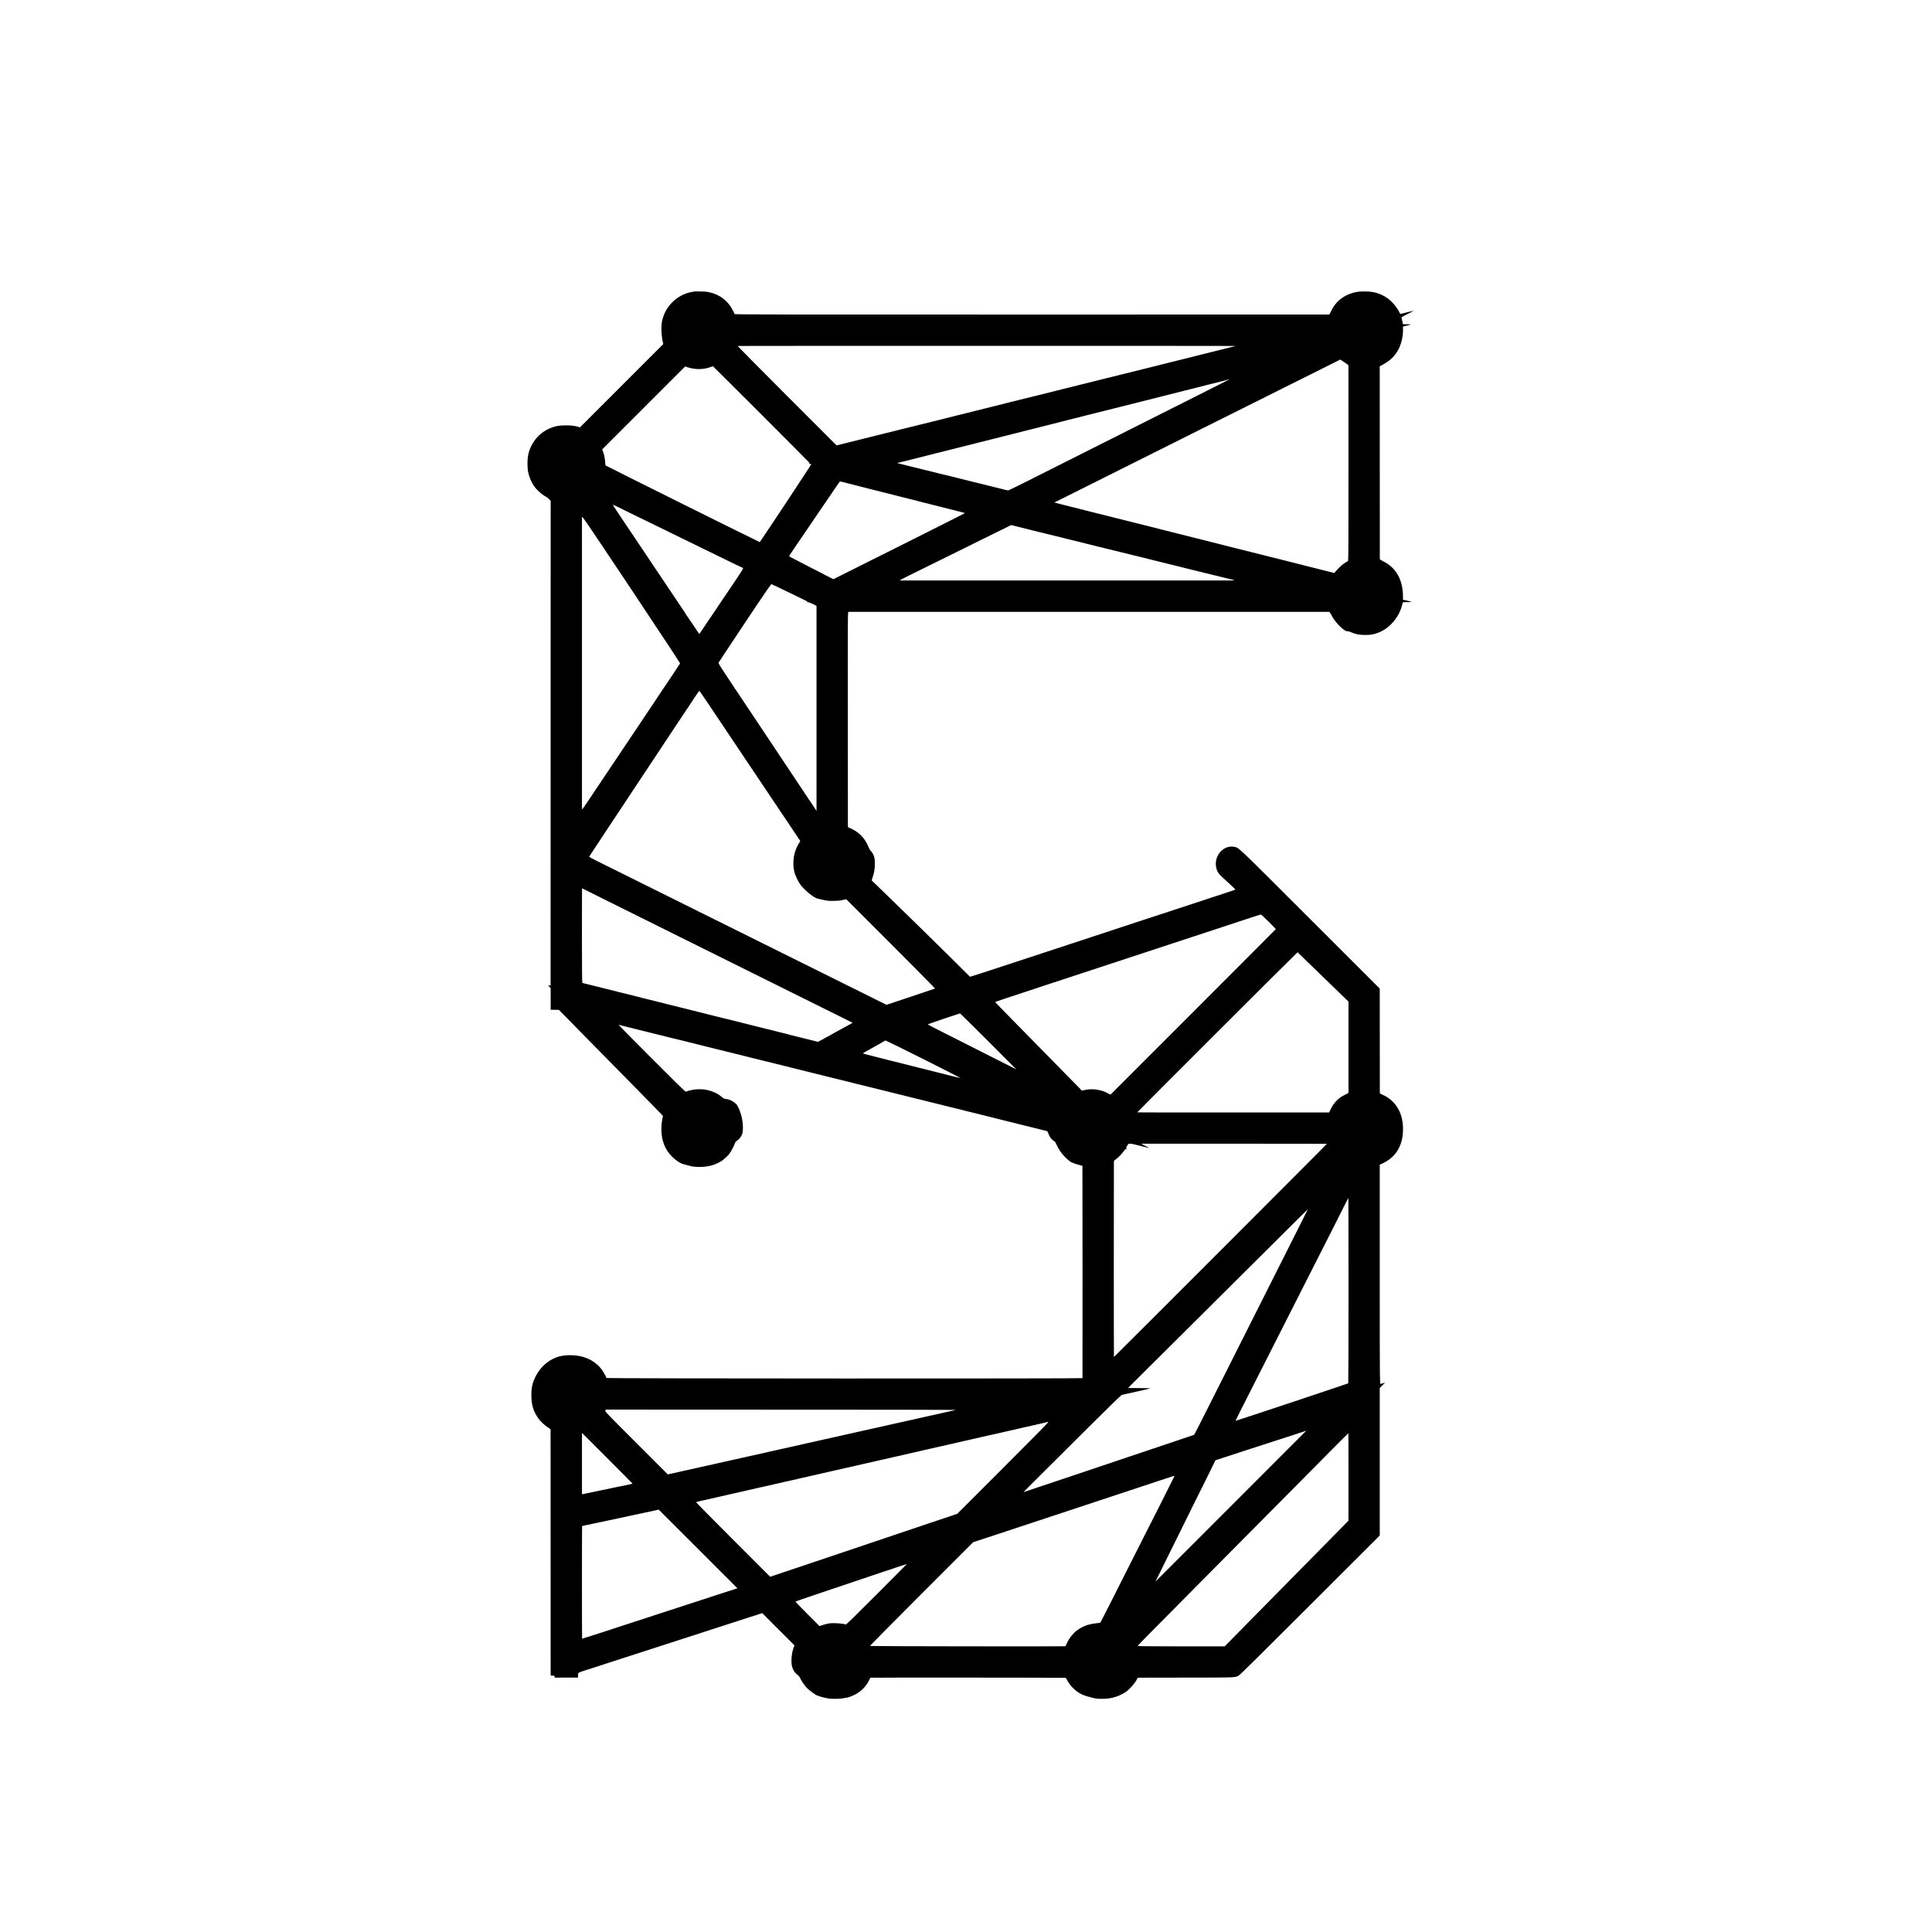 <?xml version="1.0" standalone="no"?>
<!DOCTYPE svg PUBLIC "-//W3C//DTD SVG 20010904//EN"
 "http://www.w3.org/TR/2001/REC-SVG-20010904/DTD/svg10.dtd">
<svg version="1.0" xmlns="http://www.w3.org/2000/svg"
 width="4976pt" height="4976pt" viewBox="0 0 4976 4976"
 preserveAspectRatio="xMidYMid meet">
<g transform="translate(0,4976) scale(0.1,-0.1)"
fill="#000000" stroke="none">
<path d="M17885 42253 c-16 -2 -70 -13 -120 -24 -270 -64 -505 -251 -632 -504
-38 -75 -79 -203 -90 -281 -15 -112 -8 -311 17 -433 l22 -114 -1072 -1072
-1072 -1072 -36 12 c-21 7 -57 16 -82 19 -25 3 -56 9 -70 12 -51 12 -281 11
-357 -1 -321 -52 -587 -253 -723 -549 -58 -126 -82 -238 -84 -391 0 -71 2
-157 7 -190 16 -135 76 -295 153 -411 71 -108 216 -238 326 -293 14 -7 45 -33
69 -57 l42 -43 -1 -6228 c0 -3425 -1 -6236 -1 -6246 -1 -18 -5 -18 -61 1 -8 3
2 -13 24 -36 l38 -40 1 -280 0 -279 106 -1 106 -2 235 -239 c129 -132 425
-432 656 -668 232 -235 492 -500 579 -588 86 -88 347 -353 579 -588 628 -640
636 -648 632 -655 -15 -25 -38 -187 -41 -292 -9 -316 83 -563 281 -757 102
-99 205 -166 290 -188 38 -9 98 -25 134 -36 89 -25 128 -30 250 -34 231 -7
435 47 606 161 55 36 194 169 194 185 0 4 6 14 14 22 21 20 101 174 121 232
14 40 26 56 60 77 52 32 105 102 131 172 27 74 25 250 -5 401 -25 130 -98 314
-143 362 -68 73 -182 131 -268 137 -48 3 -52 6 -175 104 -31 25 -139 77 -204
99 -208 70 -426 66 -661 -13 -10 -3 -307 287 -880 862 -476 477 -857 864 -847
860 14 -4 872 -219 1010 -252 9 -2 25 -6 35 -8 9 -2 128 -32 264 -66 135 -33
256 -63 267 -65 12 -3 29 -7 39 -9 586 -147 911 -228 924 -231 31 -7 512 -125
548 -135 27 -8 223 -57 295 -74 6 -2 21 -6 35 -9 106 -27 394 -97 412 -101 13
-3 214 -53 448 -111 234 -59 432 -108 440 -110 8 -2 281 -69 605 -150 325 -81
597 -148 605 -150 8 -2 53 -13 100 -25 47 -12 92 -23 100 -25 8 -2 163 -40
345 -85 181 -45 336 -83 345 -85 8 -2 317 -79 685 -170 369 -92 677 -168 685
-170 8 -2 163 -40 344 -85 182 -45 335 -83 340 -84 6 -2 29 -8 51 -14 22 -6
51 -13 65 -16 30 -5 739 -181 794 -197 22 -6 46 -12 55 -14 16 -3 1101 -272
1131 -281 8 -2 30 -7 48 -11 30 -7 35 -15 56 -74 13 -37 38 -85 57 -108 33
-42 91 -91 106 -91 5 0 26 -37 46 -83 53 -118 128 -227 217 -317 69 -69 158
-140 175 -140 3 0 25 -9 49 -19 23 -11 83 -30 132 -42 49 -12 91 -24 93 -25 3
-3 5 -5427 2 -5469 -1 -15 -12254 -11 -12259 3 -11 35 -87 170 -121 215 -117
159 -286 273 -491 331 -214 60 -489 56 -673 -11 -221 -80 -414 -252 -532 -476
-87 -165 -120 -302 -119 -497 0 -244 47 -406 167 -585 56 -84 181 -203 260
-249 37 -21 67 -46 68 -55 0 -9 1 -1438 1 -3177 l1 -3160 41 -1 c23 -1 44 -2
47 -2 4 -1 10 -12 13 -26 l6 -24 299 1 299 1 0 41 c0 92 -22 77 240 162 130
42 269 86 307 99 39 13 212 69 385 125 173 56 461 149 640 207 179 57 478 154
665 215 326 105 594 192 1415 458 206 67 422 137 480 155 58 19 184 59 280 91
96 31 210 68 254 81 l78 26 416 -416 415 -415 -15 -39 c-65 -161 -83 -411 -39
-535 27 -77 74 -143 128 -182 35 -24 54 -49 83 -108 44 -89 105 -174 171 -240
59 -58 185 -152 247 -183 46 -23 211 -67 302 -81 79 -12 272 -11 355 2 122 18
139 22 216 50 205 74 371 217 464 400 22 44 41 81 42 83 4 6 5021 3 5031 -3 6
-3 22 -29 37 -58 80 -156 231 -301 389 -373 61 -29 235 -79 346 -101 50 -9
233 -12 293 -3 106 14 140 20 161 28 11 5 26 9 31 10 55 7 195 70 283 128 108
72 265 253 303 351 5 14 17 22 31 22 13 0 565 1 1228 2 1302 1 1261 -1 1358
54 31 18 652 631 1838 1817 l1791 1789 0 1900 0 1900 69 69 69 70 -50 -17
c-27 -9 -58 -17 -69 -17 -18 -2 -19 66 -19 2822 l0 2823 81 38 c233 110 386
280 466 520 70 211 70 508 -1 720 -81 245 -256 435 -490 532 -39 16 -53 27
-54 42 0 12 -1 620 -1 1352 l-1 1332 -1796 1795 c-1917 1915 -1826 1829 -1948
1855 -233 51 -467 -153 -478 -416 -5 -133 39 -247 127 -326 50 -46 215 -200
331 -309 27 -26 48 -49 46 -51 -2 -2 -110 -38 -239 -80 -129 -43 -462 -152
-740 -244 -278 -91 -507 -167 -510 -167 -3 -1 -104 -34 -225 -74 -121 -40
-488 -160 -815 -267 -327 -108 -602 -198 -610 -201 -8 -3 -19 -7 -25 -9 -5 -1
-86 -28 -180 -59 -157 -51 -893 -294 -1520 -500 -143 -47 -395 -130 -560 -184
-1164 -383 -1407 -462 -1413 -456 -121 122 -1130 1119 -1308 1291 -271 263
-319 310 -742 723 -156 152 -328 319 -383 371 l-98 95 29 93 c16 51 31 107 34
125 17 98 20 142 19 237 -2 144 -30 223 -113 315 -15 17 -38 57 -50 90 -61
154 -161 286 -290 382 -53 40 -171 103 -217 117 -17 6 -23 15 -24 39 0 18 -1
1266 -2 2774 -2 2737 -2 2743 18 2744 26 1 12355 1 12377 0 11 -1 29 -24 49
-63 74 -149 201 -300 331 -396 43 -31 64 -41 94 -41 23 1 67 -12 106 -30 36
-17 99 -38 140 -47 78 -18 253 -24 348 -12 189 25 377 119 519 260 158 155
260 340 305 551 7 30 1 29 166 29 88 -1 88 0 -5 28 -16 5 -57 14 -90 20 l-60
12 0 91 c-3 429 -182 743 -514 903 -60 29 -81 44 -82 59 0 11 -1 1132 -1 2490
l-1 2470 90 50 c187 103 298 213 391 385 75 139 119 329 118 507 l-1 82 90 22
c131 31 134 38 17 37 -57 0 -105 2 -107 4 -4 3 -10 34 -21 97 -3 19 -10 45
-15 58 -8 22 -1 27 159 108 92 46 165 84 162 84 -6 1 -312 -75 -341 -84 -11
-4 -21 7 -35 37 -57 129 -199 294 -322 377 -165 111 -334 162 -542 164 -159 2
-228 -5 -330 -34 -267 -74 -468 -246 -576 -493 -24 -56 -32 -66 -54 -67 -14 0
-3461 -1 -7660 -1 -6363 -1 -7635 1 -7639 13 -2 7 -23 51 -47 98 -120 239
-338 407 -597 461 -29 5 -63 13 -77 15 -31 7 -275 13 -315 8z m13920 -1403
c18 -2 -5 -9 -70 -24 -11 -2 -110 -27 -220 -55 -240 -61 -684 -172 -705 -176
-8 -2 -152 -38 -320 -80 -168 -42 -312 -78 -320 -80 -8 -2 -62 -15 -120 -30
-58 -14 -113 -28 -124 -30 -10 -3 -64 -16 -120 -31 -55 -14 -108 -27 -116 -29
-11 -3 -291 -72 -400 -100 -226 -56 -390 -97 -409 -101 -12 -3 -174 -43 -360
-89 -600 -151 -904 -226 -986 -246 -44 -10 -125 -30 -180 -44 -55 -14 -107
-28 -115 -30 -8 -2 -280 -69 -605 -150 -324 -81 -600 -149 -612 -151 -12 -2
-34 -9 -48 -14 -14 -5 -25 -7 -25 -5 0 2 -11 0 -25 -5 -14 -5 -36 -12 -48 -14
-12 -2 -240 -59 -507 -126 -267 -67 -492 -123 -500 -125 -8 -2 -53 -13 -100
-25 -81 -21 -99 -25 -145 -35 -11 -3 -155 -39 -320 -81 -165 -41 -307 -77
-315 -79 -8 -2 -136 -33 -285 -70 -148 -37 -277 -69 -285 -71 -8 -2 -123 -30
-255 -63 -132 -33 -550 -137 -929 -231 l-689 -172 -1278 1278 c-703 703 -1274
1281 -1270 1284 8 4 12749 4 12806 0z m2766 -383 c26 -18 72 -50 103 -71 31
-21 56 -44 56 -50 1 -6 1 -1140 1 -2521 1 -1794 -2 -2510 -10 -2513 -6 -2 -44
-25 -83 -51 -74 -48 -160 -127 -233 -213 l-40 -46 -150 38 c-166 42 -631 160
-655 165 -8 2 -166 42 -350 89 -326 82 -1530 385 -1560 391 -8 2 -141 36 -295
75 -154 39 -287 73 -295 75 -8 2 -125 31 -260 65 -135 34 -252 63 -260 65 -8
2 -89 22 -180 45 -91 23 -172 43 -180 45 -8 2 -168 42 -355 90 -187 47 -347
88 -355 90 -8 2 -44 11 -80 20 -36 9 -72 18 -80 20 -8 2 -161 40 -340 85 -179
45 -332 83 -340 85 -8 2 -78 20 -155 40 -77 20 -150 38 -162 40 -11 1 -30 6
-41 9 -11 4 -29 9 -39 11 -10 2 -46 11 -80 20 -35 9 -71 18 -80 20 -10 1 -38
8 -63 15 -25 7 -52 13 -60 15 -8 2 -27 8 -42 14 -16 6 -28 9 -28 6 0 -2 -15 1
-32 6 -18 6 -40 12 -48 14 -31 7 -106 26 -120 30 -8 2 -44 11 -80 19 -36 9
-150 38 -255 65 l-190 48 3680 1841 c2024 1012 3682 1841 3685 1841 3 0 26
-14 51 -32z m-14964 -1379 c684 -684 1243 -1246 1243 -1250 0 -5 -8 -8 -17 -9
-10 0 -2 -5 17 -11 19 -5 39 -13 43 -17 6 -6 -1133 -1728 -1324 -2003 -4 -6
-3939 1950 -3976 1976 -1 1 -4 42 -7 91 -5 91 -31 210 -61 280 l-16 39 1069
1069 1069 1069 63 -21 c187 -65 423 -62 595 7 28 11 52 20 55 21 3 1 564 -558
1247 -1241z m12052 898 c-4 -4 -642 -326 -2059 -1038 -1605 -808 -2663 -1340
-3139 -1579 -260 -132 -483 -239 -493 -239 -11 0 -48 7 -82 16 -33 9 -68 17
-76 19 -23 5 -1071 264 -1110 274 -19 5 -55 15 -79 21 -24 7 -54 14 -65 16
-44 9 -68 15 -346 84 -309 77 -846 210 -870 215 -8 2 -64 16 -124 31 l-109 27
69 18 c66 18 84 23 129 32 12 3 77 19 145 36 69 17 134 33 145 36 11 2 128 32
260 66 132 33 247 62 255 65 8 2 44 11 80 19 86 22 81 20 191 49 52 14 106 27
120 30 13 3 177 44 364 91 187 48 347 88 355 90 8 2 321 81 695 175 374 95
687 173 695 175 37 8 468 117 495 125 32 10 186 49 214 55 9 2 178 44 376 95
198 50 367 93 375 95 8 2 188 47 400 100 212 53 392 98 400 100 8 2 44 11 80
20 36 9 72 18 80 20 22 5 1005 253 1370 346 173 45 326 83 340 85 14 3 34 8
45 11 11 4 26 8 33 9 7 1 58 14 114 29 56 15 109 28 117 30 9 2 45 11 81 20
36 9 72 18 80 20 8 2 62 15 120 30 58 15 112 28 120 30 8 2 33 8 55 14 22 6
45 11 50 13 6 1 28 7 50 14 42 13 61 17 54 10z m-9939 -2645 c118 -30 403
-103 420 -107 8 -2 78 -20 155 -39 77 -20 147 -38 155 -40 8 -2 143 -36 300
-75 157 -40 290 -73 295 -75 6 -1 28 -7 50 -13 22 -6 51 -13 65 -16 14 -3 70
-17 125 -31 55 -14 107 -27 115 -29 8 -2 44 -12 80 -21 36 -10 79 -19 95 -22
17 -3 37 -8 45 -13 8 -4 33 -11 55 -15 48 -10 45 -9 70 -18 11 -3 31 -8 45
-11 14 -3 196 -49 405 -102 209 -52 387 -97 395 -99 19 -4 252 -64 265 -69 5
-1 -756 -385 -1691 -853 l-1701 -851 -194 100 c-178 91 -374 192 -684 353 -66
34 -153 79 -193 99 -61 31 -71 39 -63 54 8 15 228 340 486 717 45 66 135 199
200 295 66 96 156 229 201 295 46 66 126 183 178 260 232 343 234 345 245 345
3 0 40 -9 81 -19z m-5490 -794 c209 -101 790 -385 1325 -647 127 -62 325 -159
440 -215 116 -56 309 -151 430 -210 498 -244 687 -335 694 -335 4 0 12 -5 18
-11 9 -9 -27 -69 -137 -233 -200 -295 -603 -895 -926 -1374 l-63 -92 -43 62
c-23 35 -78 117 -122 183 -44 66 -83 122 -88 123 -4 2 -8 8 -8 13 0 11 -42 72
-52 77 -5 2 -8 10 -8 18 0 8 -4 14 -10 14 -5 0 -10 4 -10 9 0 6 -19 38 -43 73
-40 58 -181 268 -1025 1528 -157 234 -404 602 -549 818 -145 215 -266 399
-269 407 -3 8 53 -15 133 -54 76 -38 217 -107 313 -154z m1286 -3873 c-5 -13
-259 -395 -597 -897 -96 -143 -183 -273 -194 -291 -29 -46 -219 -330 -225
-336 -6 -6 -438 -650 -460 -686 -8 -13 -163 -245 -345 -515 -181 -271 -414
-618 -517 -772 -188 -280 -188 -280 -189 -236 0 62 0 7456 0 7503 1 37 95
-102 1267 -1858 696 -1045 1263 -1905 1260 -1912z m9259 3380 c303 -75 561
-138 575 -140 14 -3 65 -16 115 -29 49 -13 101 -26 115 -29 14 -2 70 -16 125
-30 55 -15 109 -28 120 -30 11 -2 112 -27 225 -56 113 -28 212 -53 220 -55 8
-2 53 -13 100 -24 47 -12 94 -23 105 -26 11 -2 130 -31 265 -65 135 -33 299
-74 365 -90 66 -17 130 -32 143 -35 12 -3 30 -7 40 -9 14 -4 348 -87 447 -112
17 -4 35 -8 40 -9 6 -2 95 -24 200 -50 104 -26 196 -49 205 -51 8 -2 62 -15
120 -29 58 -15 112 -28 120 -30 8 -2 62 -15 120 -30 58 -14 112 -28 120 -30 8
-2 236 -58 505 -124 270 -67 513 -126 540 -132 28 -7 61 -15 75 -20 22 -6 20
-8 -15 -9 -39 -1 -8474 -1 -8565 0 -50 0 -101 -27 775 405 171 84 535 264 810
400 275 136 671 332 880 435 l380 187 90 -23 c50 -13 338 -85 640 -160z
m-6667 -1451 c119 -58 305 -148 412 -200 107 -52 214 -104 238 -115 31 -15 40
-23 30 -29 -8 -6 -2 -9 19 -9 19 0 74 -21 128 -47 l95 -48 0 -60 c1 -92 1
-5006 0 -5120 l0 -100 -63 94 c-34 51 -70 108 -81 125 -10 17 -22 33 -26 36
-4 3 -9 10 -11 15 -2 6 -98 151 -214 323 -115 172 -214 321 -220 330 -5 10
-59 91 -120 180 -60 90 -115 171 -120 180 -6 9 -60 91 -120 180 -61 90 -115
171 -120 180 -6 10 -24 37 -40 61 -17 24 -35 51 -40 60 -6 9 -132 197 -280
419 -149 222 -274 411 -280 420 -5 10 -77 118 -160 240 -82 123 -158 238 -169
255 -10 18 -22 34 -27 35 -5 2 -9 7 -9 12 0 4 -97 153 -216 330 -144 216 -213
328 -209 339 3 9 308 469 678 1024 555 833 674 1006 689 1001 10 -3 116 -53
236 -111z m-1900 -2918 c188 -279 597 -890 1250 -1865 190 -283 432 -643 537
-800 105 -157 287 -428 404 -603 l213 -318 -34 -57 c-91 -151 -137 -303 -143
-477 -3 -86 0 -132 19 -241 17 -93 105 -280 173 -364 123 -154 342 -328 434
-345 13 -3 60 -14 104 -24 128 -31 162 -35 305 -34 98 1 161 7 230 22 l95 21
1147 -1147 c631 -631 1144 -1150 1140 -1154 -4 -3 -287 -99 -628 -212 l-622
-207 -978 486 c-539 268 -1325 658 -1749 869 -1024 508 -1839 913 -3265 1622
-652 324 -1294 643 -1427 709 -141 69 -241 124 -239 130 3 7 170 261 372 565
202 305 476 718 609 919 133 201 412 622 620 935 208 314 508 766 666 1005
158 239 294 443 301 452 7 10 69 103 138 208 69 104 128 189 132 187 4 -1 92
-128 196 -282z m-2568 -5127 c889 -442 2375 -1181 3145 -1563 552 -274 1412
-701 2873 -1427 l303 -151 -43 -24 c-24 -14 -79 -44 -123 -68 -44 -23 -103
-55 -130 -71 -28 -15 -70 -39 -95 -52 -25 -13 -58 -31 -75 -41 -16 -10 -61
-35 -100 -56 -38 -21 -79 -43 -90 -50 -22 -14 -114 -64 -188 -103 l-48 -25
-132 33 c-73 18 -136 33 -142 35 -5 1 -28 7 -50 13 -22 6 -51 13 -65 16 -14 3
-77 18 -142 35 -64 17 -131 33 -149 36 -18 3 -37 9 -42 12 -6 3 -20 7 -31 9
-15 2 -1146 285 -1391 348 -47 12 -679 168 -689 170 -6 2 -29 8 -51 14 -22 6
-51 13 -65 16 -14 2 -65 15 -115 29 -49 13 -92 24 -95 25 -3 0 -23 5 -45 10
-22 6 -51 13 -65 16 -14 2 -67 16 -118 30 -51 13 -93 24 -95 24 -1 0 -20 5
-42 10 -22 6 -51 13 -65 16 -14 2 -133 32 -264 66 -132 33 -247 62 -255 64 -9
1 -34 8 -56 14 -22 6 -51 13 -65 16 -14 3 -77 18 -142 35 -64 17 -131 33 -149
36 -18 3 -37 9 -42 12 -6 3 -20 7 -31 9 -12 1 -264 64 -561 139 -297 74 -547
137 -555 139 -8 1 -33 8 -55 14 -22 6 -51 13 -65 16 -14 2 -59 13 -100 25 -41
11 -88 23 -104 25 -16 3 -33 9 -39 15 -5 5 -9 459 -9 1168 1 1371 0 1266 10
1261 4 -2 293 -146 642 -320z m17035 -537 c102 -102 185 -187 185 -190 0 -3
-958 -964 -2129 -2135 l-2129 -2129 -81 42 c-167 87 -383 118 -562 81 l-94
-19 -185 188 c-102 104 -363 370 -581 592 -218 222 -456 465 -529 539 -73 74
-313 319 -534 543 -220 225 -402 412 -404 417 -3 7 223 83 1173 395 72 24 407
134 745 245 1077 354 1371 451 1535 505 88 29 374 123 635 209 261 85 606 199
765 252 160 52 295 97 300 98 12 3 1009 331 1400 461 154 52 286 93 292 92 7
-1 96 -85 198 -186z m980 -1016 c127 -122 264 -255 305 -295 41 -40 181 -175
310 -300 129 -126 286 -277 348 -337 l113 -109 0 -1164 c0 -641 0 -1172 0
-1181 -1 -10 -25 -26 -63 -43 -171 -72 -307 -203 -392 -377 l-44 -91 -2471 -1
c-1359 -1 -2471 0 -2471 3 0 10 4124 4129 4130 4124 3 -3 109 -106 235 -229z
m-8200 -2066 l720 -721 -465 235 c-866 437 -1424 720 -1623 820 -108 55 -194
103 -191 106 6 6 811 278 829 280 6 1 334 -324 730 -720z m-1659 -464 c533
-267 956 -484 939 -481 -47 8 -449 107 -510 126 -16 5 -41 11 -55 14 -14 3
-70 17 -125 31 -122 32 -1094 276 -1115 280 -8 2 -61 15 -116 29 -56 15 -110
29 -120 31 -11 2 -64 16 -119 30 -55 15 -107 28 -115 30 -51 11 -224 56 -232
61 -10 7 50 42 407 239 77 42 144 81 150 86 5 5 17 9 26 9 9 0 452 -218 985
-485z m5488 -2206 c66 -17 129 -33 139 -35 9 -2 25 -6 35 -8 9 -2 44 -11 77
-20 32 -8 60 -14 62 -13 1 2 -45 27 -102 55 -58 29 -105 53 -105 55 0 2 4755
0 4785 -2 10 -1 -5475 -5491 -5485 -5491 -4 0 -4 4693 -1 5011 1 42 4 49 39
71 76 51 180 162 258 276 1 2 13 -2 26 -9 23 -12 23 -12 5 9 -18 19 -18 22 10
76 15 30 35 56 43 58 34 7 99 -3 214 -33z m5448 -3749 c0 -1310 -3 -2385 -7
-2388 -9 -9 -2899 -972 -2903 -967 -2 2 77 162 176 357 99 194 271 533 382
753 112 220 280 553 375 740 330 652 549 1083 735 1450 190 375 435 859 799
1575 110 217 253 501 318 631 65 130 119 235 121 233 2 -1 4 -1074 4 -2384z
m-1059 2073 c-7 -18 -122 -248 -873 -1738 -213 -423 -582 -1157 -820 -1630
-1054 -2094 -1214 -2410 -1224 -2418 -6 -4 -51 -20 -101 -36 -49 -17 -466
-156 -925 -311 -459 -155 -1060 -357 -1335 -449 -275 -93 -691 -233 -925 -311
-994 -334 -1101 -370 -1107 -370 -4 0 207 212 468 471 261 259 826 821 1256
1250 451 448 792 781 805 783 13 3 86 19 163 36 77 18 151 34 165 36 14 3 61
13 105 24 44 10 125 28 180 41 55 12 107 25 115 30 8 4 -113 8 -270 8 -157 0
-288 0 -292 1 -4 0 23 30 60 66 77 76 2469 2456 3717 3697 462 460 841 837
842 837 1 0 -1 -8 -4 -17z m-9067 -5146 c3 -2 -12 -8 -33 -12 -21 -5 -42 -9
-48 -10 -5 -2 -73 -17 -150 -34 -77 -17 -221 -49 -320 -72 -99 -22 -191 -43
-205 -45 -14 -3 -61 -14 -105 -24 -73 -17 -148 -34 -200 -45 -22 -4 -89 -19
-270 -60 -66 -15 -187 -42 -270 -60 -82 -19 -242 -55 -355 -80 -113 -26 -216
-49 -230 -51 -14 -3 -54 -12 -90 -20 -125 -29 -465 -106 -490 -110 -14 -3 -83
-19 -155 -35 -71 -17 -139 -32 -150 -34 -28 -5 -136 -29 -295 -65 -74 -17
-146 -34 -160 -36 -14 -3 -81 -18 -150 -34 -69 -16 -143 -32 -165 -36 -22 -3
-43 -8 -47 -10 -4 -2 -26 -8 -50 -13 -53 -11 -202 -44 -498 -111 -124 -29
-236 -54 -250 -56 -14 -3 -54 -12 -90 -20 -36 -9 -72 -17 -80 -19 -96 -21
-930 -208 -945 -211 -11 -3 -31 -7 -45 -10 -14 -3 -74 -16 -135 -30 -60 -14
-121 -28 -135 -30 -14 -3 -41 -9 -60 -14 -19 -5 -48 -12 -65 -15 -16 -2 -79
-16 -140 -30 -60 -14 -182 -41 -270 -61 -88 -19 -207 -46 -265 -59 -105 -25
-266 -61 -413 -92 l-78 -17 -810 810 c-773 773 -810 811 -799 835 l11 24 4500
-2 c2475 0 4503 -3 4505 -6z m1234 -1492 l-1185 -1185 -165 -55 c-91 -30 -397
-132 -680 -228 -283 -95 -720 -242 -970 -327 -540 -181 -1645 -553 -2025 -682
-148 -50 -430 -144 -625 -210 l-355 -118 -957 957 c-527 527 -954 961 -950
964 4 4 52 17 107 29 55 12 107 23 115 25 53 13 249 57 268 61 23 5 233 52
347 79 33 8 182 41 330 75 149 34 326 74 395 90 102 24 357 81 420 95 8 2 76
17 151 34 75 18 145 33 155 36 11 2 79 17 153 34 73 17 143 33 155 35 11 3 30
7 41 10 163 37 254 58 272 62 12 2 111 25 220 50 206 48 225 52 258 59 38 8
510 115 595 135 261 61 610 140 639 145 19 3 37 8 41 10 4 2 22 7 41 10 19 3
61 12 94 20 186 44 237 56 305 70 41 9 82 18 90 20 27 7 374 86 415 95 22 5
81 18 130 29 50 12 101 24 115 27 14 3 41 9 60 14 19 5 46 11 60 14 34 6 124
26 333 75 98 22 188 43 200 45 12 3 103 23 202 46 99 23 187 43 195 45 52 11
345 78 395 90 33 8 71 16 85 19 14 2 66 14 115 26 50 12 101 24 114 26 12 3
53 12 90 20 73 17 85 20 151 34 25 5 83 19 130 30 47 11 96 23 110 25 14 3 36
8 50 11 14 3 32 7 41 9 8 2 44 10 80 19 35 9 107 25 159 37 52 11 102 22 110
24 8 2 96 22 195 45 99 23 191 44 205 46 14 3 48 11 75 18 28 8 59 15 70 15
13 1 -405 -424 -1165 -1184z m7800 952 c0 -1 -873 -875 -1940 -1942 l-1940
-1940 116 235 c376 758 660 1333 835 1690 110 223 207 418 215 433 21 38 17
29 209 421 l170 346 310 101 c171 55 342 111 380 124 39 13 205 67 370 120
165 53 426 138 580 188 154 50 285 92 290 93 8 2 394 129 403 133 1 1 2 0 2
-2z m-17350 -1358 c0 -4 -37 -14 -82 -23 -86 -16 -152 -30 -348 -71 -312 -66
-748 -157 -770 -161 -14 -3 -42 -9 -62 -14 -32 -7 -38 -5 -39 9 0 23 0 1388 0
1486 l1 80 650 -650 c358 -357 650 -653 650 -656z m18441 329 c0 -529 0 -1035
0 -1124 l-1 -161 -166 -169 c-92 -93 -387 -393 -658 -668 -270 -274 -570 -578
-666 -676 -96 -98 -394 -400 -662 -671 -267 -272 -610 -620 -761 -773 l-274
-279 -1112 0 c-719 0 -1115 3 -1122 10 -10 10 -5 16 1426 1458 495 499 1037
1046 1205 1215 168 169 708 714 1202 1211 493 497 1051 1060 1239 1251 189
191 345 345 347 343 2 -1 3 -437 3 -967z m-4481 -134 c0 -3 -120 -243 -266
-533 -147 -289 -363 -717 -482 -951 -118 -234 -317 -627 -442 -875 -125 -247
-337 -666 -470 -930 -133 -264 -245 -483 -249 -487 -3 -4 -38 -10 -76 -13
-118 -10 -253 -40 -325 -72 -132 -59 -213 -113 -289 -192 -44 -46 -121 -145
-121 -156 0 -3 -11 -22 -23 -43 -13 -20 -32 -58 -42 -84 -13 -36 -23 -48 -39
-49 -167 -7 -5009 0 -5016 7 -6 6 494 513 1323 1342 l1332 1332 185 60 c102
33 415 137 695 229 1651 547 2221 735 2225 736 5 1 696 229 1647 545 439 145
433 144 433 134z m-12271 -1878 l1014 -1014 -39 -12 c-22 -6 -140 -45 -264
-85 -124 -40 -414 -135 -645 -210 -231 -75 -431 -140 -445 -145 -14 -5 -214
-70 -445 -145 -478 -156 -1139 -371 -1745 -569 -228 -74 -416 -133 -418 -131
-5 5 -5 2895 0 2900 2 2 19 7 38 10 19 3 53 10 75 15 22 5 55 12 74 15 19 3
37 7 40 9 3 2 22 7 41 10 19 3 117 23 217 45 99 22 194 43 210 45 15 3 114 24
218 46 105 23 201 43 215 46 14 3 86 18 160 34 74 16 223 48 330 71 215 45
355 76 355 78 0 1 456 -455 1014 -1013z m4602 -1170 c-603 -603 -788 -783
-800 -777 -55 28 -306 46 -422 29 -59 -8 -161 -35 -211 -55 l-40 -16 -314 314
c-172 172 -310 316 -306 320 4 4 221 79 482 167 609 204 1126 378 1820 613
305 103 559 188 565 188 5 1 -343 -352 -774 -783z"/>
</g>
</svg>
